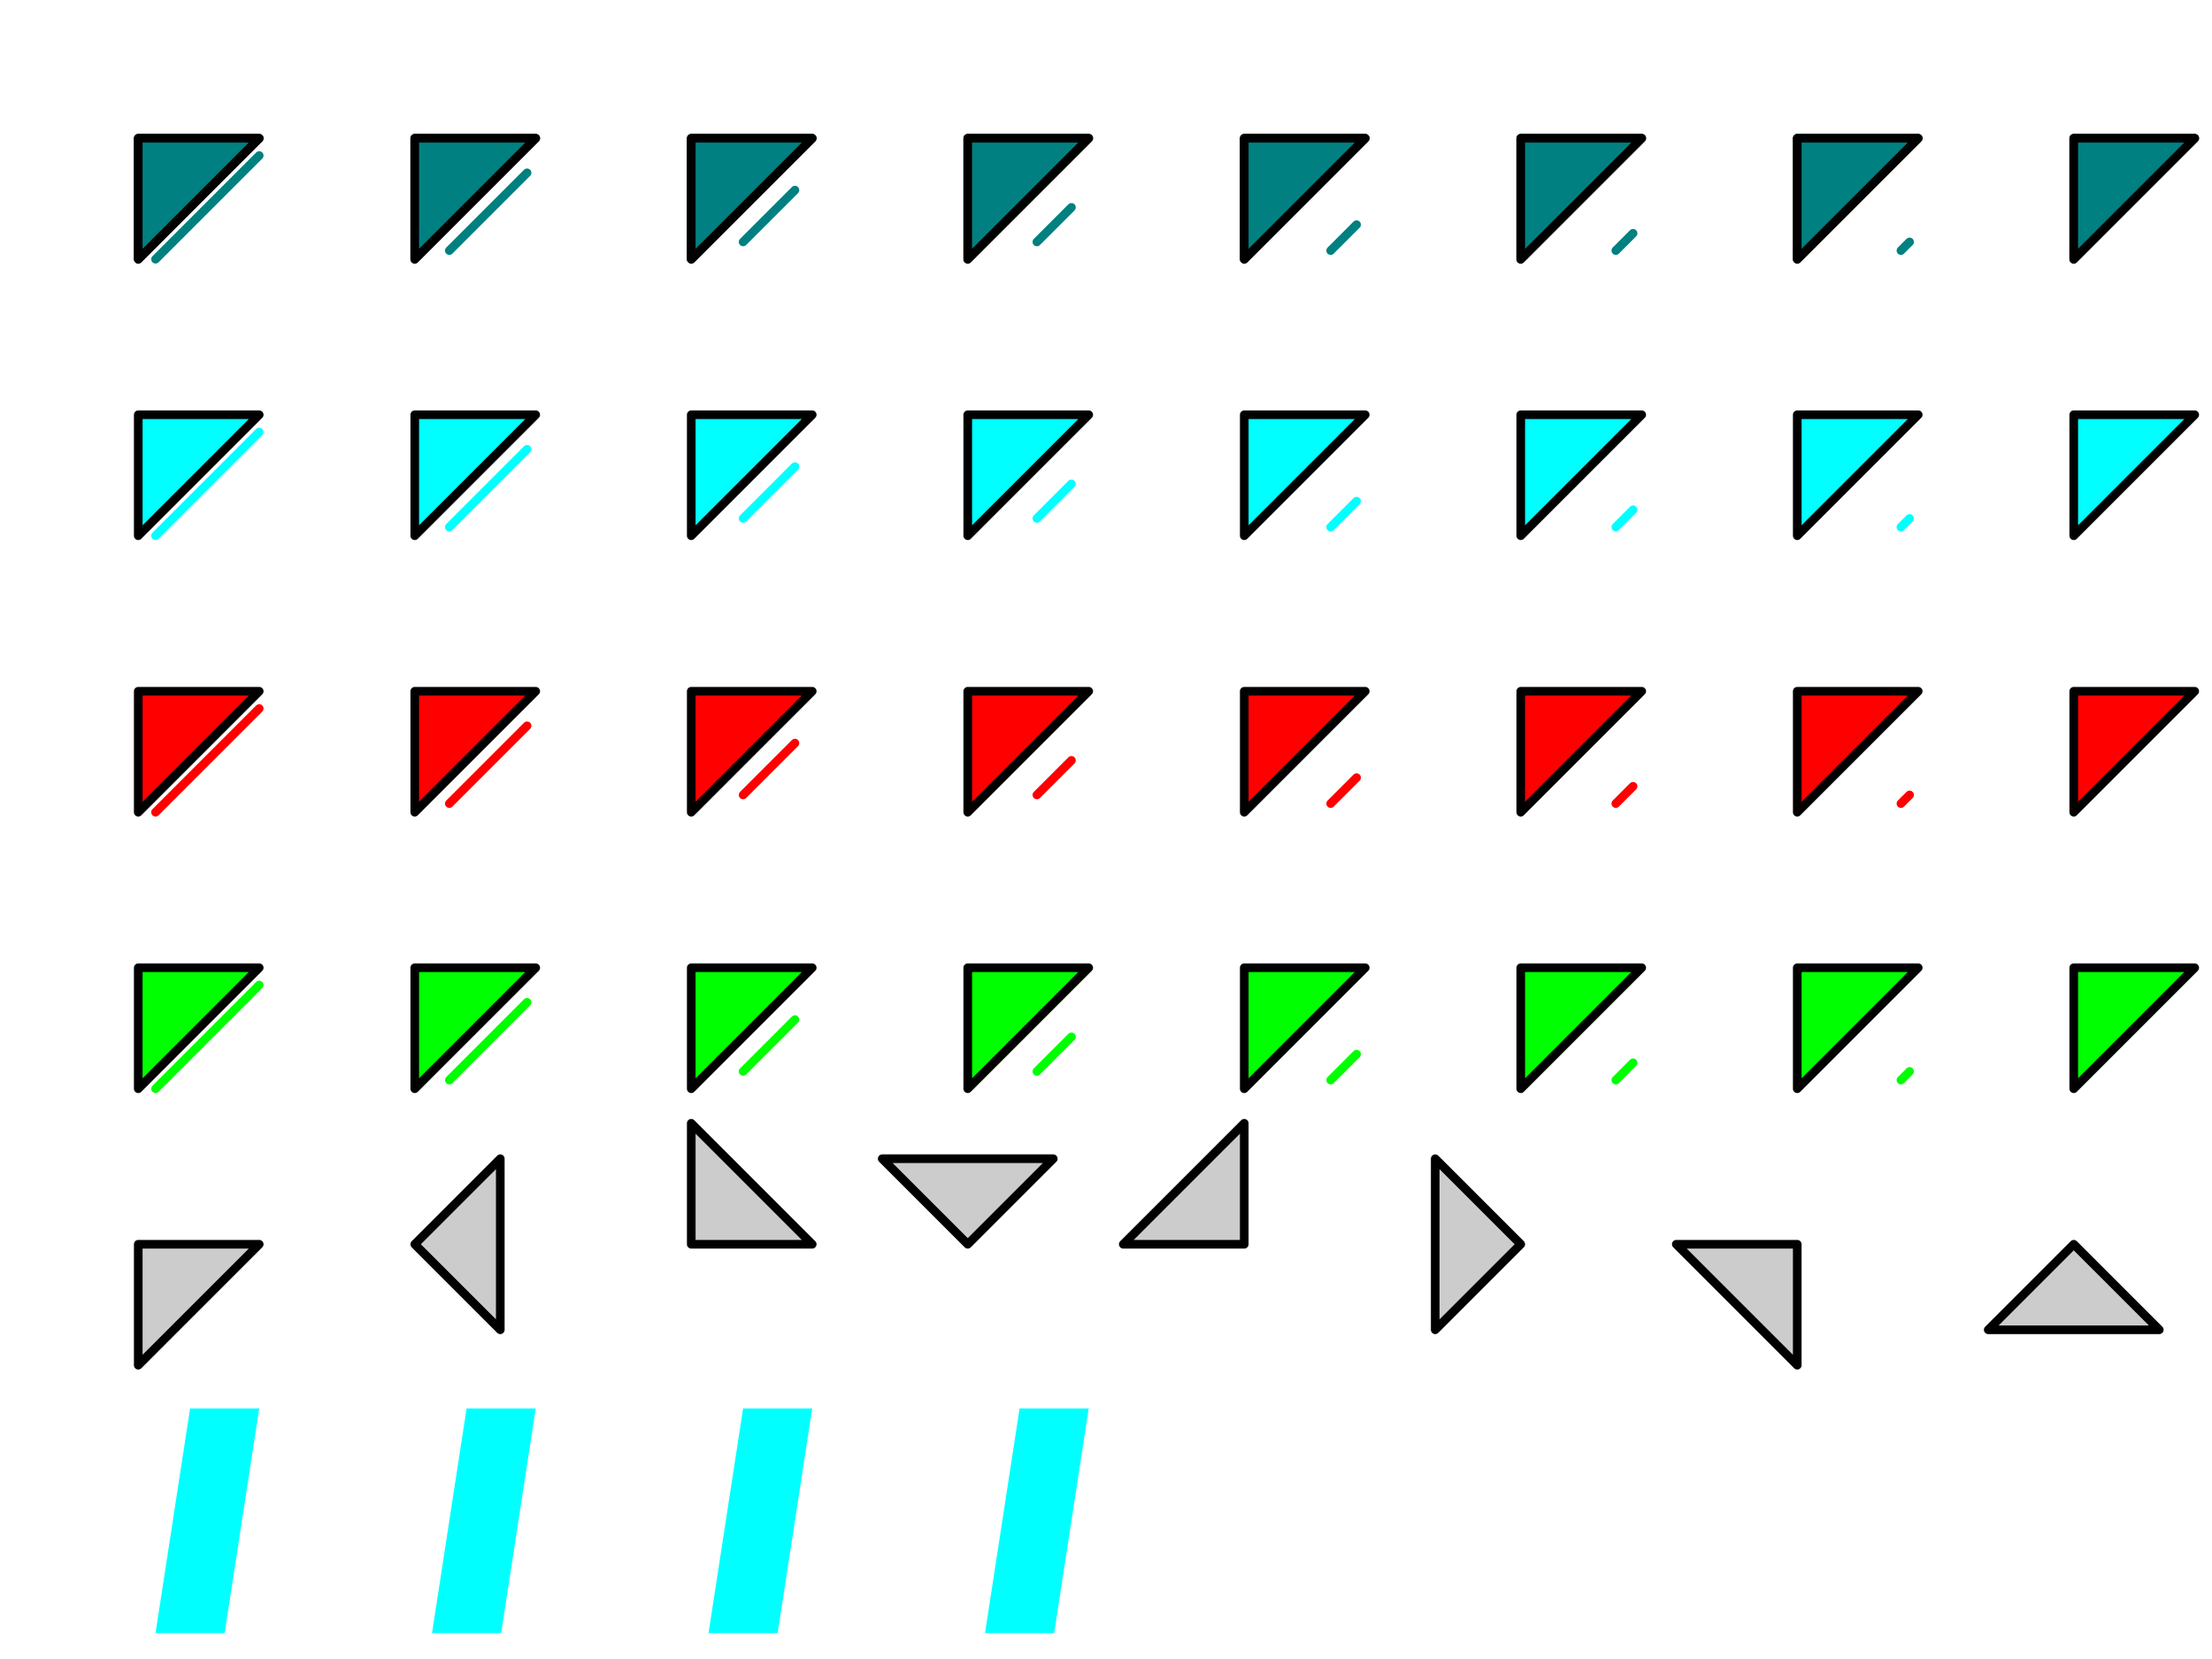 <?xml version="1.0" encoding="UTF-8" standalone="no"?>
<!-- Created with Inkscape (http://www.inkscape.org/) -->

<svg
   xmlns:dc="http://purl.org/dc/elements/1.1/"
   xmlns:cc="http://creativecommons.org/ns#"
   xmlns:rdf="http://www.w3.org/1999/02/22-rdf-syntax-ns#"
   xmlns:svg="http://www.w3.org/2000/svg"
   xmlns="http://www.w3.org/2000/svg"
   xmlns:sodipodi="http://sodipodi.sourceforge.net/DTD/sodipodi-0.dtd"
   xmlns:inkscape="http://www.inkscape.org/namespaces/inkscape"
   width="256"
   height="192"
   id="svg2"
   version="1.1"
   inkscape:version="0.48.5 r10040"
   sodipodi:docname="cursor.svg">
  <defs
     id="defs4" />
  <sodipodi:namedview
     id="base"
     pagecolor="#ffffff"
     bordercolor="#666666"
     borderopacity="1.0"
     inkscape:pageopacity="0.0"
     inkscape:pageshadow="2"
     inkscape:zoom="6.0240058"
     inkscape:cx="45.743621"
     inkscape:cy="24.409857"
     inkscape:document-units="px"
     inkscape:current-layer="layer1"
     showgrid="true"
     inkscape:window-width="958"
     inkscape:window-height="1059"
     inkscape:window-x="0"
     inkscape:window-y="19"
     inkscape:window-maximized="0">
    <inkscape:grid
       type="xygrid"
       id="grid3058"
       empspacing="32"
       visible="true"
       enabled="true"
       snapvisiblegridlinesonly="true"
       spacingx="1px"
       spacingy="1px"
       empcolor="#008c00"
       empopacity="0.22"
       color="#1e9900"
       opacity="0.161" />
    <inkscape:grid
       type="xygrid"
       id="grid2985"
       empspacing="4"
       visible="true"
       enabled="true"
       snapvisiblegridlinesonly="true" />
  </sodipodi:namedview>
  <g
     inkscape:label="Layer 1"
     inkscape:groupmode="layer"
     id="layer1"
     transform="translate(0,-860.362)">
    <path
       style="fill:#008080;stroke:#000000;stroke-width:1;stroke-linecap:round;stroke-linejoin:round;stroke-miterlimit:4;stroke-opacity:1;stroke-dasharray:none"
       d="m 16,876.362 0,14 14,-14 z"
       id="path2987"
       inkscape:connector-curvature="0" />
    <path
       inkscape:connector-curvature="0"
       id="path3780"
       d="m 48,876.362 0,14 14,-14 z"
       style="fill:#008080;stroke:#000000;stroke-width:1;stroke-linecap:round;stroke-linejoin:round;stroke-miterlimit:4;stroke-opacity:1;stroke-dasharray:none" />
    <path
       style="fill:#008080;stroke:#000000;stroke-width:1;stroke-linecap:round;stroke-linejoin:round;stroke-miterlimit:4;stroke-opacity:1;stroke-dasharray:none"
       d="m 80,876.362 0,14 14,-14 z"
       id="path3782"
       inkscape:connector-curvature="0" />
    <path
       inkscape:connector-curvature="0"
       id="path3784"
       d="m 112,876.362 0,14 14,-14 z"
       style="fill:#008080;stroke:#000000;stroke-width:1;stroke-linecap:round;stroke-linejoin:round;stroke-miterlimit:4;stroke-opacity:1;stroke-dasharray:none" />
    <path
       inkscape:connector-curvature="0"
       id="path3786"
       d="m 144,876.362 0,14 14,-14 z"
       style="fill:#008080;stroke:#000000;stroke-width:1;stroke-linecap:round;stroke-linejoin:round;stroke-miterlimit:4;stroke-opacity:1;stroke-dasharray:none" />
    <path
       style="fill:#008080;stroke:#000000;stroke-width:1;stroke-linecap:round;stroke-linejoin:round;stroke-miterlimit:4;stroke-opacity:1;stroke-dasharray:none"
       d="m 176,876.362 0,14 14,-14 z"
       id="path3788"
       inkscape:connector-curvature="0" />
    <path
       inkscape:connector-curvature="0"
       id="path3790"
       d="m 208,876.362 0,14 14,-14 z"
       style="fill:#008080;stroke:#000000;stroke-width:1;stroke-linecap:round;stroke-linejoin:round;stroke-miterlimit:4;stroke-opacity:1;stroke-dasharray:none" />
    <path
       style="fill:#008080;stroke:#000000;stroke-width:1;stroke-linecap:round;stroke-linejoin:round;stroke-miterlimit:4;stroke-opacity:1;stroke-dasharray:none"
       d="m 240,876.362 0,14 14,-14 z"
       id="path3792"
       inkscape:connector-curvature="0" />
    <path
       inkscape:connector-curvature="0"
       id="path3810"
       d="m 16,876.362 0,14 14,-14 z"
       style="fill:#008080;stroke:#000000;stroke-width:1;stroke-linecap:round;stroke-linejoin:round;stroke-miterlimit:4;stroke-opacity:1;stroke-dasharray:none" />
    <path
       style="fill:#008080;stroke:#000000;stroke-width:1;stroke-linecap:round;stroke-linejoin:round;stroke-miterlimit:4;stroke-opacity:1;stroke-dasharray:none"
       d="m 48,876.362 0,14 14,-14 z"
       id="path3812"
       inkscape:connector-curvature="0" />
    <path
       inkscape:connector-curvature="0"
       id="path3814"
       d="m 80,876.362 0,14 14,-14 z"
       style="fill:#008080;stroke:#000000;stroke-width:1;stroke-linecap:round;stroke-linejoin:round;stroke-miterlimit:4;stroke-opacity:1;stroke-dasharray:none" />
    <path
       style="fill:#008080;stroke:#000000;stroke-width:1;stroke-linecap:round;stroke-linejoin:round;stroke-miterlimit:4;stroke-opacity:1;stroke-dasharray:none"
       d="m 112,876.362 0,14 14,-14 z"
       id="path3816"
       inkscape:connector-curvature="0" />
    <path
       style="fill:#008080;stroke:#000000;stroke-width:1;stroke-linecap:round;stroke-linejoin:round;stroke-miterlimit:4;stroke-opacity:1;stroke-dasharray:none"
       d="m 144,876.362 0,14 14,-14 z"
       id="path3818"
       inkscape:connector-curvature="0" />
    <path
       inkscape:connector-curvature="0"
       id="path3820"
       d="m 176,876.362 0,14 14,-14 z"
       style="fill:#008080;stroke:#000000;stroke-width:1;stroke-linecap:round;stroke-linejoin:round;stroke-miterlimit:4;stroke-opacity:1;stroke-dasharray:none" />
    <path
       style="fill:#008080;stroke:#000000;stroke-width:1;stroke-linecap:round;stroke-linejoin:round;stroke-miterlimit:4;stroke-opacity:1;stroke-dasharray:none"
       d="m 208,876.362 0,14 14,-14 z"
       id="path3822"
       inkscape:connector-curvature="0" />
    <path
       inkscape:connector-curvature="0"
       id="path3824"
       d="m 240,876.362 0,14 14,-14 z"
       style="fill:#008080;stroke:#000000;stroke-width:1;stroke-linecap:round;stroke-linejoin:round;stroke-miterlimit:4;stroke-opacity:1;stroke-dasharray:none" />
    <path
       style="fill:#00ffff;stroke:#000000;stroke-width:1;stroke-linecap:round;stroke-linejoin:round;stroke-miterlimit:4;stroke-opacity:1;stroke-dasharray:none"
       d="m 16,908.362 0,14 14,-14 z"
       id="path3842"
       inkscape:connector-curvature="0" />
    <path
       inkscape:connector-curvature="0"
       id="path3844"
       d="m 48,908.362 0,14 14,-14 z"
       style="fill:#00ffff;stroke:#000000;stroke-width:1;stroke-linecap:round;stroke-linejoin:round;stroke-miterlimit:4;stroke-opacity:1;stroke-dasharray:none" />
    <path
       style="fill:#00ffff;stroke:#000000;stroke-width:1;stroke-linecap:round;stroke-linejoin:round;stroke-miterlimit:4;stroke-opacity:1;stroke-dasharray:none"
       d="m 80,908.362 0,14 14,-14 z"
       id="path3846"
       inkscape:connector-curvature="0" />
    <path
       inkscape:connector-curvature="0"
       id="path3848"
       d="m 112,908.362 0,14 14,-14 z"
       style="fill:#00ffff;stroke:#000000;stroke-width:1;stroke-linecap:round;stroke-linejoin:round;stroke-miterlimit:4;stroke-opacity:1;stroke-dasharray:none" />
    <path
       inkscape:connector-curvature="0"
       id="path3850"
       d="m 144,908.362 0,14 14,-14 z"
       style="fill:#00ffff;stroke:#000000;stroke-width:1;stroke-linecap:round;stroke-linejoin:round;stroke-miterlimit:4;stroke-opacity:1;stroke-dasharray:none" />
    <path
       style="fill:#00ffff;stroke:#000000;stroke-width:1;stroke-linecap:round;stroke-linejoin:round;stroke-miterlimit:4;stroke-opacity:1;stroke-dasharray:none"
       d="m 176,908.362 0,14 14,-14 z"
       id="path3852"
       inkscape:connector-curvature="0" />
    <path
       inkscape:connector-curvature="0"
       id="path3854"
       d="m 208,908.362 0,14 14,-14 z"
       style="fill:#00ffff;stroke:#000000;stroke-width:1;stroke-linecap:round;stroke-linejoin:round;stroke-miterlimit:4;stroke-opacity:1;stroke-dasharray:none" />
    <path
       style="fill:#00ffff;stroke:#000000;stroke-width:1;stroke-linecap:round;stroke-linejoin:round;stroke-miterlimit:4;stroke-opacity:1;stroke-dasharray:none"
       d="m 240,908.362 0,14 14,-14 z"
       id="path3856"
       inkscape:connector-curvature="0" />
    <path
       inkscape:connector-curvature="0"
       id="path3876"
       d="m 18,922.362 12,-12"
       style="fill:#008080;stroke:#00ffff;stroke-width:1px;stroke-linecap:round;stroke-linejoin:miter;stroke-opacity:1" />
    <path
       style="fill:#008080;stroke:#00ffff;stroke-width:1px;stroke-linecap:round;stroke-linejoin:miter;stroke-opacity:1"
       d="m 52,921.362 9,-9"
       id="path3910"
       inkscape:connector-curvature="0"
       sodipodi:nodetypes="cc" />
    <path
       sodipodi:nodetypes="cc"
       inkscape:connector-curvature="0"
       id="path3916"
       d="m 86,920.362 6,-6"
       style="fill:#008080;stroke:#00ffff;stroke-width:1px;stroke-linecap:round;stroke-linejoin:miter;stroke-opacity:1" />
    <path
       style="fill:#008080;stroke:#00ffff;stroke-width:1px;stroke-linecap:round;stroke-linejoin:miter;stroke-opacity:1"
       d="m 120,920.362 4,-4"
       id="path3918"
       inkscape:connector-curvature="0"
       sodipodi:nodetypes="cc" />
    <path
       sodipodi:nodetypes="cc"
       inkscape:connector-curvature="0"
       id="path3920"
       d="m 154,921.362 3,-3"
       style="fill:#008080;stroke:#00ffff;stroke-width:1px;stroke-linecap:round;stroke-linejoin:miter;stroke-opacity:1" />
    <path
       style="fill:#008080;stroke:#00ffff;stroke-width:1px;stroke-linecap:round;stroke-linejoin:miter;stroke-opacity:1"
       d="m 187,921.362 2,-2"
       id="path3924"
       inkscape:connector-curvature="0"
       sodipodi:nodetypes="cc" />
    <path
       sodipodi:nodetypes="cc"
       inkscape:connector-curvature="0"
       id="path3926"
       d="m 220,921.362 1,-1"
       style="fill:#008080;stroke:#00ffff;stroke-width:1px;stroke-linecap:round;stroke-linejoin:miter;stroke-opacity:1" />
    <path
       inkscape:connector-curvature="0"
       id="path3928"
       d="m 16,940.362 0,14 14,-14 z"
       style="fill:#ff0000;stroke:#000000;stroke-width:1;stroke-linecap:round;stroke-linejoin:round;stroke-miterlimit:4;stroke-opacity:1;stroke-dasharray:none" />
    <path
       style="fill:#ff0000;stroke:#000000;stroke-width:1;stroke-linecap:round;stroke-linejoin:round;stroke-miterlimit:4;stroke-opacity:1;stroke-dasharray:none"
       d="m 48,940.362 0,14 14,-14 z"
       id="path3930"
       inkscape:connector-curvature="0" />
    <path
       inkscape:connector-curvature="0"
       id="path3932"
       d="m 80,940.362 0,14 14,-14 z"
       style="fill:#ff0000;stroke:#000000;stroke-width:1;stroke-linecap:round;stroke-linejoin:round;stroke-miterlimit:4;stroke-opacity:1;stroke-dasharray:none" />
    <path
       style="fill:#ff0000;stroke:#000000;stroke-width:1;stroke-linecap:round;stroke-linejoin:round;stroke-miterlimit:4;stroke-opacity:1;stroke-dasharray:none"
       d="m 112,940.362 0,14 14,-14 z"
       id="path3934"
       inkscape:connector-curvature="0" />
    <path
       style="fill:#ff0000;stroke:#000000;stroke-width:1;stroke-linecap:round;stroke-linejoin:round;stroke-miterlimit:4;stroke-opacity:1;stroke-dasharray:none"
       d="m 144,940.362 0,14 14,-14 z"
       id="path3936"
       inkscape:connector-curvature="0" />
    <path
       inkscape:connector-curvature="0"
       id="path3938"
       d="m 176,940.362 0,14 14,-14 z"
       style="fill:#ff0000;stroke:#000000;stroke-width:1;stroke-linecap:round;stroke-linejoin:round;stroke-miterlimit:4;stroke-opacity:1;stroke-dasharray:none" />
    <path
       style="fill:#ff0000;stroke:#000000;stroke-width:1;stroke-linecap:round;stroke-linejoin:round;stroke-miterlimit:4;stroke-opacity:1;stroke-dasharray:none"
       d="m 208,940.362 0,14 14,-14 z"
       id="path3940"
       inkscape:connector-curvature="0" />
    <path
       inkscape:connector-curvature="0"
       id="path3942"
       d="m 240,940.362 0,14 14,-14 z"
       style="fill:#ff0000;stroke:#000000;stroke-width:1;stroke-linecap:round;stroke-linejoin:round;stroke-miterlimit:4;stroke-opacity:1;stroke-dasharray:none" />
    <path
       style="fill:#ff0000;stroke:#ff0000;stroke-width:1px;stroke-linecap:round;stroke-linejoin:miter;stroke-opacity:1"
       d="m 18,954.362 12,-12"
       id="path3944"
       inkscape:connector-curvature="0" />
    <path
       sodipodi:nodetypes="cc"
       inkscape:connector-curvature="0"
       id="path3946"
       d="m 52,953.362 9,-9"
       style="fill:#ff0000;stroke:#ff0000;stroke-width:1px;stroke-linecap:round;stroke-linejoin:miter;stroke-opacity:1" />
    <path
       style="fill:#ff0000;stroke:#ff0000;stroke-width:1px;stroke-linecap:round;stroke-linejoin:miter;stroke-opacity:1"
       d="m 86,952.362 6,-6"
       id="path3948"
       inkscape:connector-curvature="0"
       sodipodi:nodetypes="cc" />
    <path
       sodipodi:nodetypes="cc"
       inkscape:connector-curvature="0"
       id="path3950"
       d="m 120,952.362 4,-4"
       style="fill:#ff0000;stroke:#ff0000;stroke-width:1px;stroke-linecap:round;stroke-linejoin:miter;stroke-opacity:1" />
    <path
       style="fill:#ff0000;stroke:#ff0000;stroke-width:1px;stroke-linecap:round;stroke-linejoin:miter;stroke-opacity:1"
       d="m 154,953.362 3,-3"
       id="path3952"
       inkscape:connector-curvature="0"
       sodipodi:nodetypes="cc" />
    <path
       sodipodi:nodetypes="cc"
       inkscape:connector-curvature="0"
       id="path3954"
       d="m 187,953.362 2,-2"
       style="fill:#ff0000;stroke:#ff0000;stroke-width:1px;stroke-linecap:round;stroke-linejoin:miter;stroke-opacity:1" />
    <path
       style="fill:#ff0000;stroke:#ff0000;stroke-width:1px;stroke-linecap:round;stroke-linejoin:miter;stroke-opacity:1"
       d="m 220,953.362 1,-1"
       id="path3956"
       inkscape:connector-curvature="0"
       sodipodi:nodetypes="cc" />
    <path
       style="fill:#00ff00;stroke:#000000;stroke-width:1;stroke-linecap:round;stroke-linejoin:round;stroke-miterlimit:4;stroke-opacity:1;stroke-dasharray:none"
       d="m 16,972.362 0,14 14,-14 z"
       id="path3958"
       inkscape:connector-curvature="0" />
    <path
       inkscape:connector-curvature="0"
       id="path3960"
       d="m 48,972.362 0,14 14,-14 z"
       style="fill:#00ff00;stroke:#000000;stroke-width:1;stroke-linecap:round;stroke-linejoin:round;stroke-miterlimit:4;stroke-opacity:1;stroke-dasharray:none" />
    <path
       style="fill:#00ff00;stroke:#000000;stroke-width:1;stroke-linecap:round;stroke-linejoin:round;stroke-miterlimit:4;stroke-opacity:1;stroke-dasharray:none"
       d="m 80,972.362 0,14 14,-14 z"
       id="path3962"
       inkscape:connector-curvature="0" />
    <path
       inkscape:connector-curvature="0"
       id="path3964"
       d="m 112,972.362 0,14 14,-14 z"
       style="fill:#00ff00;stroke:#000000;stroke-width:1;stroke-linecap:round;stroke-linejoin:round;stroke-miterlimit:4;stroke-opacity:1;stroke-dasharray:none" />
    <path
       inkscape:connector-curvature="0"
       id="path3966"
       d="m 144,972.362 0,14 14,-14 z"
       style="fill:#00ff00;stroke:#000000;stroke-width:1;stroke-linecap:round;stroke-linejoin:round;stroke-miterlimit:4;stroke-opacity:1;stroke-dasharray:none" />
    <path
       style="fill:#00ff00;stroke:#000000;stroke-width:1;stroke-linecap:round;stroke-linejoin:round;stroke-miterlimit:4;stroke-opacity:1;stroke-dasharray:none"
       d="m 176,972.362 0,14 14,-14 z"
       id="path3968"
       inkscape:connector-curvature="0" />
    <path
       inkscape:connector-curvature="0"
       id="path3970"
       d="m 208,972.362 0,14 14,-14 z"
       style="fill:#00ff00;stroke:#000000;stroke-width:1;stroke-linecap:round;stroke-linejoin:round;stroke-miterlimit:4;stroke-opacity:1;stroke-dasharray:none" />
    <path
       style="fill:#00ff00;stroke:#000000;stroke-width:1;stroke-linecap:round;stroke-linejoin:round;stroke-miterlimit:4;stroke-opacity:1;stroke-dasharray:none"
       d="m 240,972.362 0,14 14,-14 z"
       id="path3972"
       inkscape:connector-curvature="0" />
    <path
       inkscape:connector-curvature="0"
       id="path3974"
       d="m 18,986.362 12,-12"
       style="fill:#00ff00;stroke:#00ff00;stroke-width:1px;stroke-linecap:round;stroke-linejoin:miter;stroke-opacity:1" />
    <path
       style="fill:#00ff00;stroke:#00ff00;stroke-width:1px;stroke-linecap:round;stroke-linejoin:miter;stroke-opacity:1"
       d="m 52,985.362 9,-9"
       id="path3976"
       inkscape:connector-curvature="0"
       sodipodi:nodetypes="cc" />
    <path
       sodipodi:nodetypes="cc"
       inkscape:connector-curvature="0"
       id="path3978"
       d="m 86,984.362 6,-6"
       style="fill:#00ff00;stroke:#00ff00;stroke-width:1px;stroke-linecap:round;stroke-linejoin:miter;stroke-opacity:1" />
    <path
       style="fill:#00ff00;stroke:#00ff00;stroke-width:1px;stroke-linecap:round;stroke-linejoin:miter;stroke-opacity:1"
       d="m 120,984.362 4,-4"
       id="path3980"
       inkscape:connector-curvature="0"
       sodipodi:nodetypes="cc" />
    <path
       sodipodi:nodetypes="cc"
       inkscape:connector-curvature="0"
       id="path3982"
       d="m 154,985.362 3,-3"
       style="fill:#00ff00;stroke:#00ff00;stroke-width:1px;stroke-linecap:round;stroke-linejoin:miter;stroke-opacity:1" />
    <path
       style="fill:#00ff00;stroke:#00ff00;stroke-width:1px;stroke-linecap:round;stroke-linejoin:miter;stroke-opacity:1"
       d="m 187,985.362 2,-2"
       id="path3984"
       inkscape:connector-curvature="0"
       sodipodi:nodetypes="cc" />
    <path
       sodipodi:nodetypes="cc"
       inkscape:connector-curvature="0"
       id="path3986"
       d="m 220,985.362 1,-1"
       style="fill:#00ff00;stroke:#00ff00;stroke-width:1px;stroke-linecap:round;stroke-linejoin:miter;stroke-opacity:1" />
    <path
       style="fill:#008080;stroke:#008080;stroke-width:1px;stroke-linecap:round;stroke-linejoin:miter;stroke-opacity:1"
       d="m 18,890.362 12,-12"
       id="path4005"
       inkscape:connector-curvature="0" />
    <path
       sodipodi:nodetypes="cc"
       inkscape:connector-curvature="0"
       id="path4007"
       d="m 52,889.362 9,-9"
       style="fill:#008080;stroke:#008080;stroke-width:1px;stroke-linecap:round;stroke-linejoin:miter;stroke-opacity:1" />
    <path
       style="fill:#008080;stroke:#008080;stroke-width:1px;stroke-linecap:round;stroke-linejoin:miter;stroke-opacity:1"
       d="m 86,888.362 6,-6"
       id="path4009"
       inkscape:connector-curvature="0"
       sodipodi:nodetypes="cc" />
    <path
       sodipodi:nodetypes="cc"
       inkscape:connector-curvature="0"
       id="path4011"
       d="m 120,888.362 4,-4"
       style="fill:#008080;stroke:#008080;stroke-width:1px;stroke-linecap:round;stroke-linejoin:miter;stroke-opacity:1" />
    <path
       style="fill:#008080;stroke:#008080;stroke-width:1px;stroke-linecap:round;stroke-linejoin:miter;stroke-opacity:1"
       d="m 154,889.362 3,-3"
       id="path4013"
       inkscape:connector-curvature="0"
       sodipodi:nodetypes="cc" />
    <path
       sodipodi:nodetypes="cc"
       inkscape:connector-curvature="0"
       id="path4015"
       d="m 187,889.362 2,-2"
       style="fill:#008080;stroke:#008080;stroke-width:1px;stroke-linecap:round;stroke-linejoin:miter;stroke-opacity:1" />
    <path
       style="fill:#008080;stroke:#008080;stroke-width:1px;stroke-linecap:round;stroke-linejoin:miter;stroke-opacity:1"
       d="m 220,889.362 1,-1"
       id="path4017"
       inkscape:connector-curvature="0"
       sodipodi:nodetypes="cc" />
    <path
       inkscape:connector-curvature="0"
       id="path4019"
       d="m 16,1004.362 0,14 14,-14 z"
       style="fill:#cccccc;stroke:#000000;stroke-width:1;stroke-linecap:round;stroke-linejoin:round;stroke-miterlimit:4;stroke-opacity:1;stroke-dasharray:none" />
    <path
       style="fill:#cccccc;stroke:#000000;stroke-width:1;stroke-linecap:round;stroke-linejoin:round;stroke-miterlimit:4;stroke-opacity:1;stroke-dasharray:none"
       d="m 48,1004.362 9.899,9.899 0,-19.799 z"
       id="path4021"
       inkscape:connector-curvature="0"
       inkscape:transform-center-x="-4.9497475" />
    <path
       inkscape:transform-center-x="-7"
       inkscape:connector-curvature="0"
       id="path4035"
       d="m 80,1004.362 14,0 -14,-14 z"
       style="fill:#cccccc;stroke:#000000;stroke-width:1;stroke-linecap:round;stroke-linejoin:round;stroke-miterlimit:4;stroke-opacity:1;stroke-dasharray:none"
       inkscape:transform-center-y="-7" />
    <path
       inkscape:transform-center-y="-4.94975"
       style="fill:#cccccc;stroke:#000000;stroke-width:1;stroke-linecap:round;stroke-linejoin:round;stroke-miterlimit:4;stroke-opacity:1;stroke-dasharray:none"
       d="m 112,1004.362 9.899,-9.899 -19.799,0 z"
       id="path4037"
       inkscape:connector-curvature="0" />
    <path
       inkscape:connector-curvature="0"
       id="path4039"
       d="m 176,1004.362 -9.899,-9.899 1e-5,19.799 z"
       style="fill:#cccccc;stroke:#000000;stroke-width:1;stroke-linecap:round;stroke-linejoin:round;stroke-miterlimit:4;stroke-opacity:1;stroke-dasharray:none"
       inkscape:transform-center-x="4.94975" />
    <path
       inkscape:transform-center-y="-7"
       style="fill:#cccccc;stroke:#000000;stroke-width:1;stroke-linecap:round;stroke-linejoin:round;stroke-miterlimit:4;stroke-opacity:1;stroke-dasharray:none"
       d="m 144,1004.362 -1e-5,-14 -14,14 z"
       id="path4041"
       inkscape:connector-curvature="0"
       inkscape:transform-center-x="7" />
    <path
       style="fill:#cccccc;stroke:#000000;stroke-width:1;stroke-linecap:round;stroke-linejoin:round;stroke-miterlimit:4;stroke-opacity:1;stroke-dasharray:none"
       d="m 208,1004.362 -14,0 14,14 z"
       id="path4043"
       inkscape:connector-curvature="0"
       inkscape:transform-center-x="7"
       inkscape:transform-center-y="7" />
    <path
       inkscape:connector-curvature="0"
       id="path4045"
       d="m 240,1004.362 -9.899,9.899 19.799,0 z"
       style="fill:#cccccc;stroke:#000000;stroke-width:1;stroke-linecap:round;stroke-linejoin:round;stroke-miterlimit:4;stroke-opacity:1;stroke-dasharray:none"
       inkscape:transform-center-y="4.94975" />
    <path
       style="fill:#00ffff;stroke:none"
       d="m 22,1023.362 8,0 -4,26 -8,0 z"
       id="path10164"
       inkscape:connector-curvature="0"
       sodipodi:nodetypes="ccccc" />
    <path
       sodipodi:nodetypes="ccccc"
       inkscape:connector-curvature="0"
       id="path10172"
       d="m 54,1023.362 8,0 -4,26 -8,0 z"
       style="fill:#00ffff;stroke:none" />
    <path
       style="fill:#00ffff;stroke:none"
       d="m 86,1023.362 8,0 -4,26 -8,0 z"
       id="path10174"
       inkscape:connector-curvature="0"
       sodipodi:nodetypes="ccccc" />
    <path
       sodipodi:nodetypes="ccccc"
       inkscape:connector-curvature="0"
       id="path10176"
       d="m 118,1023.362 8,0 -4,26 -8,0 z"
       style="fill:#00ffff;stroke:none" />
  </g>
</svg>
